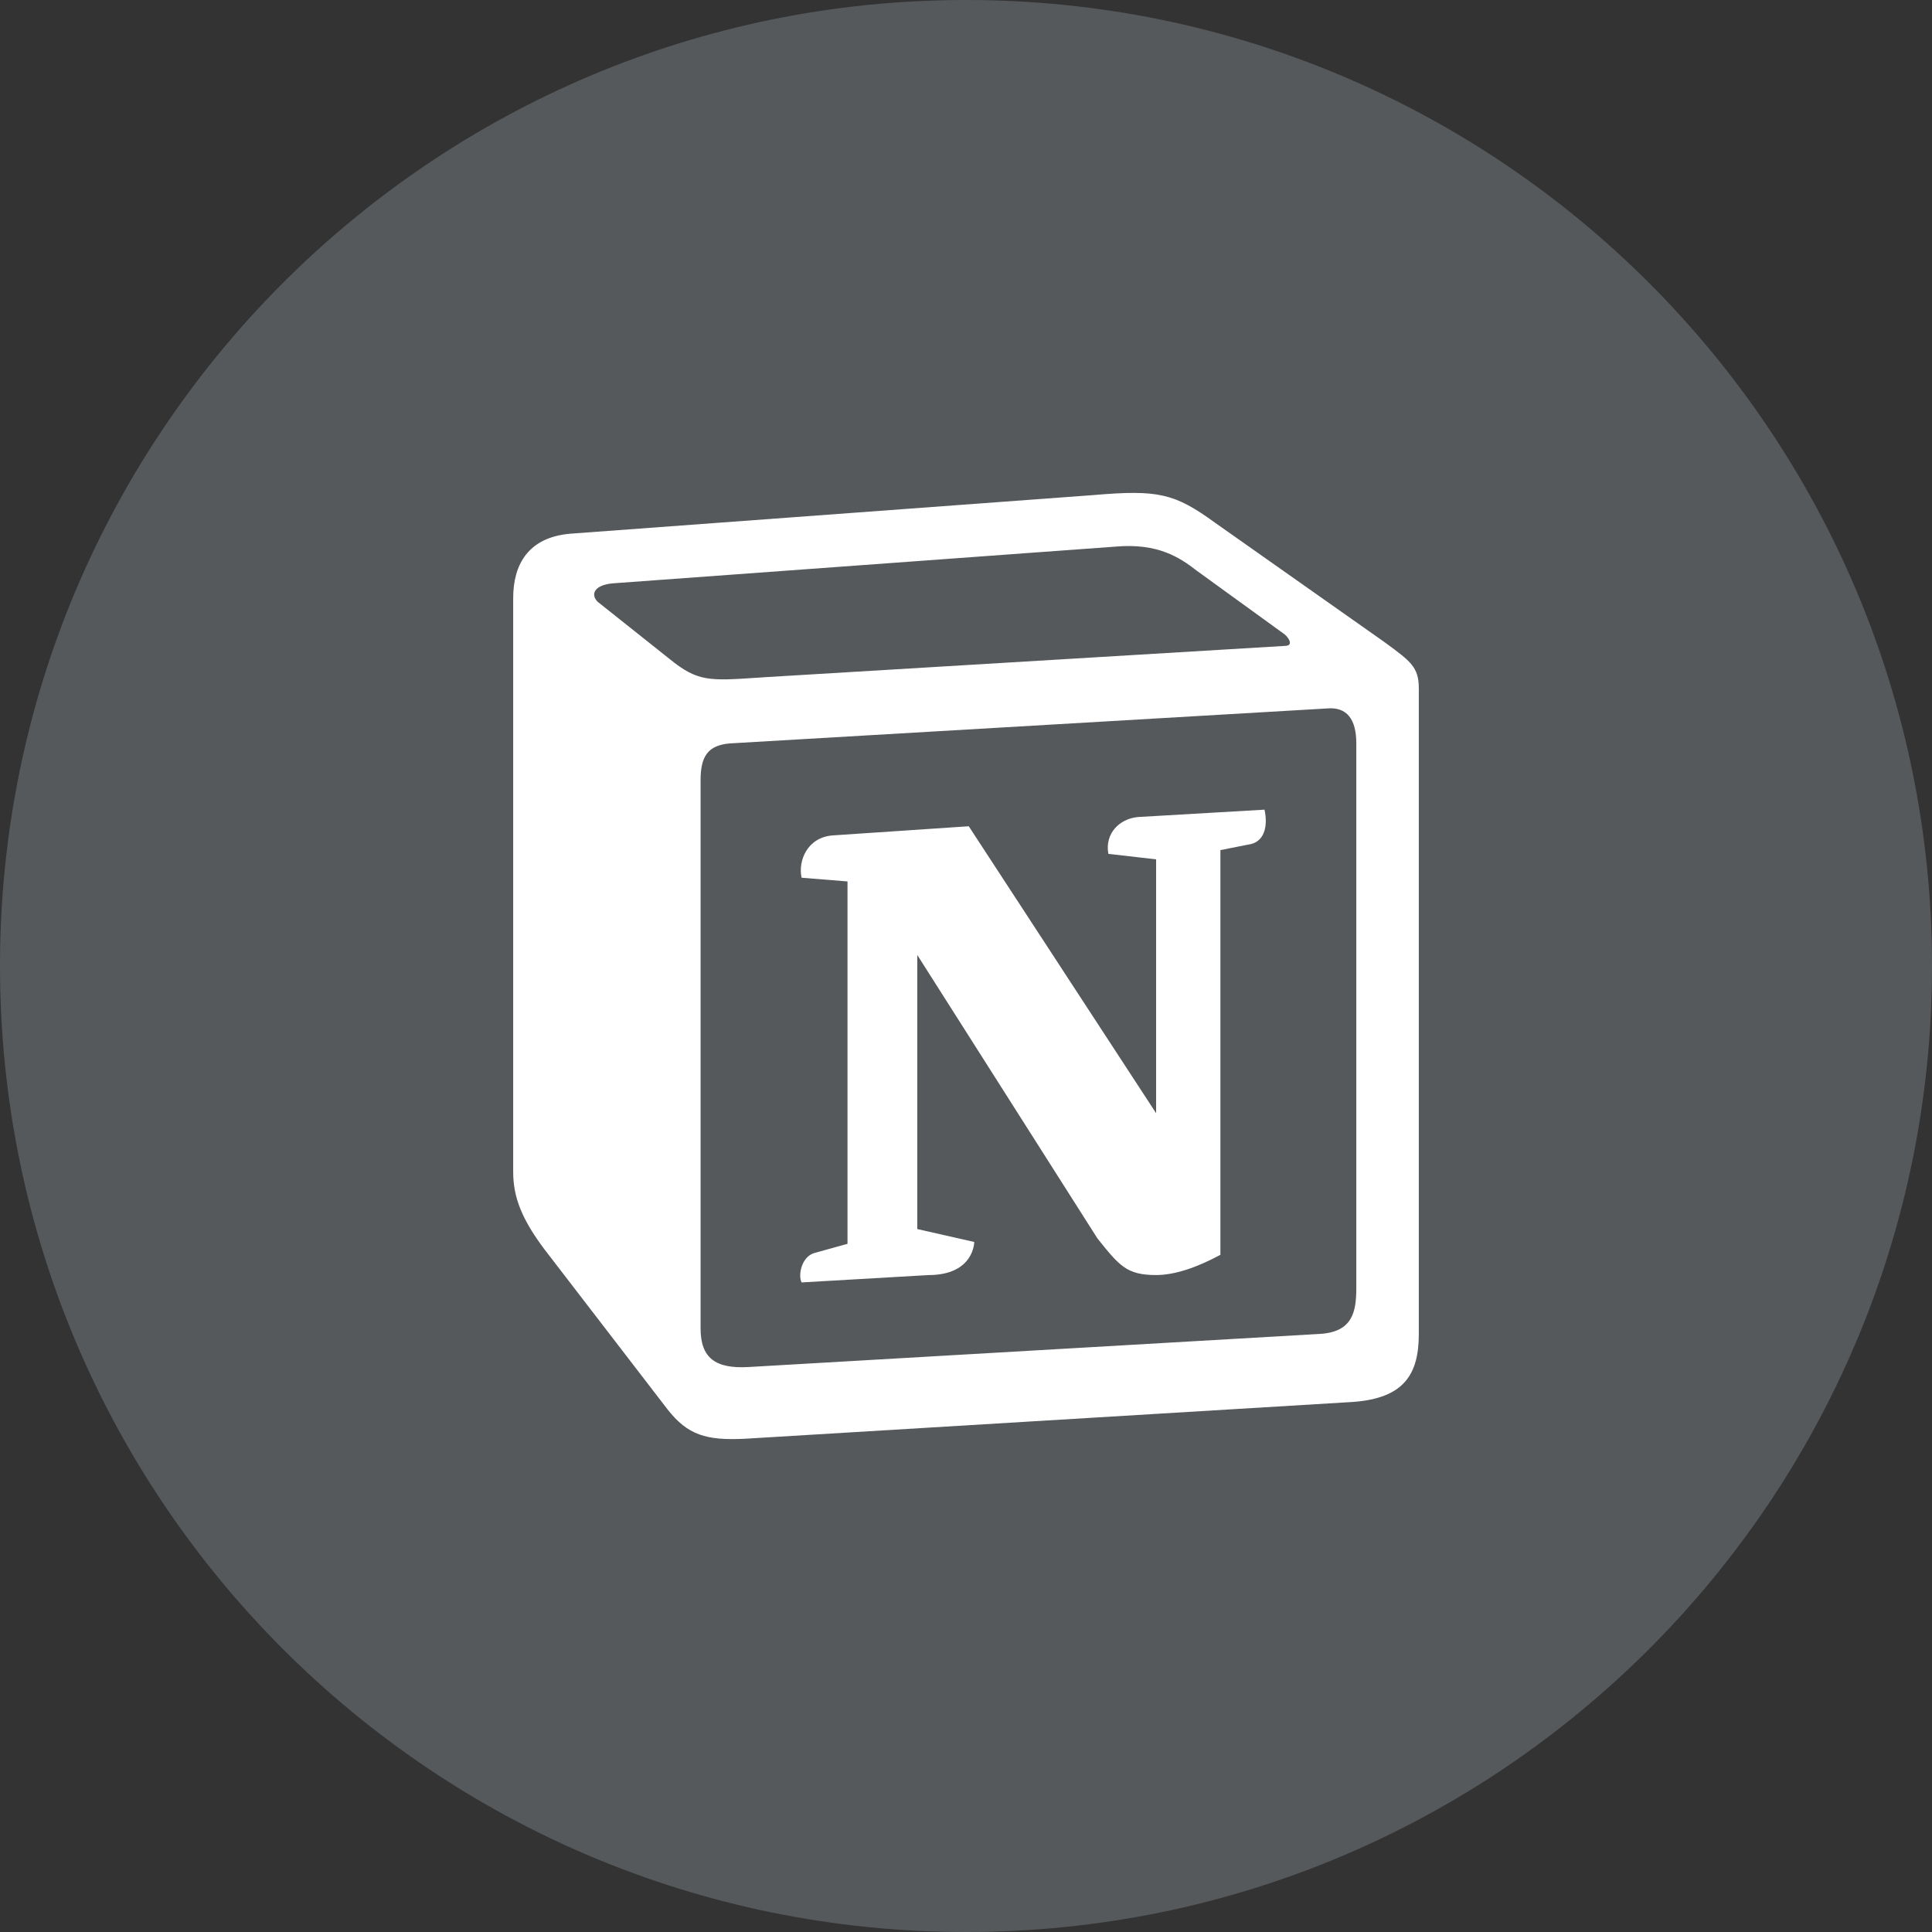 <svg width="1024" height="1024" fill="none" xmlns="http://www.w3.org/2000/svg"><rect width="100%" height="100%" fill="#333333" stroke="none"/><g clip-path="url(#a)"><path d="M512 1024c282.77 0 512-229.23 512-512S794.77 0 512 0 0 229.23 0 512s229.23 512 512 512Z" fill="#56595B"/><path d="m579.67 262.39-277.5 20.49c-22.38 1.94-30.17 16.57-30.17 34.1v304.21c0 13.66 4.85 25.34 16.55 40.96l65.23 84.82c10.72 13.66 20.46 16.58 40.92 15.61l322.25-19.51C744.2 741.13 752 728.44 752 707V364.76c0-11.08-4.38-14.28-17.27-23.74-.74-.53-1.48-1.07-2.22-1.6l-88.56-62.4c-21.43-15.58-30.19-17.55-64.28-14.63Zm-177.68 96.77c-26.31 1.77-32.28 2.17-47.22-9.98l-38-30.22c-3.86-3.91-1.92-8.79 7.81-9.76l266.76-19.49c22.4-1.96 34.07 5.85 42.83 12.67l45.75 33.15c1.96.99 6.82 6.82.97 6.82L405.4 358.93l-3.41.23Zm-30.67 344.91V413.54c0-12.69 3.89-18.54 15.56-19.52l316.41-18.52c10.73-.97 15.58 5.85 15.58 18.52v288.6c0 12.69-1.96 23.42-19.47 24.39l-302.79 17.55c-17.52.97-25.29-4.86-25.29-20.48v-.01Zm298.89-274.95c1.94 8.78 0 17.55-8.78 18.56l-14.59 2.89v214.51c-12.67 6.82-24.34 10.72-34.09 10.72-15.58 0-19.47-4.88-31.14-19.49l-95.43-150.15v145.27l30.19 6.84s0 17.55-24.36 17.55l-67.15 3.89c-1.96-3.91 0-13.66 6.8-15.6l17.54-4.86V467.18l-24.34-1.97c-1.96-8.78 2.91-21.45 16.55-22.43l72.05-4.85 99.3 152.09V455.47l-25.31-2.91c-1.96-10.75 5.83-18.56 15.56-19.51l67.2-3.91v-.02Z" fill="#fff"/></g><defs><clipPath id="a"><path fill="#fff" d="M0 0h1024v1024H0z"/></clipPath></defs></svg>